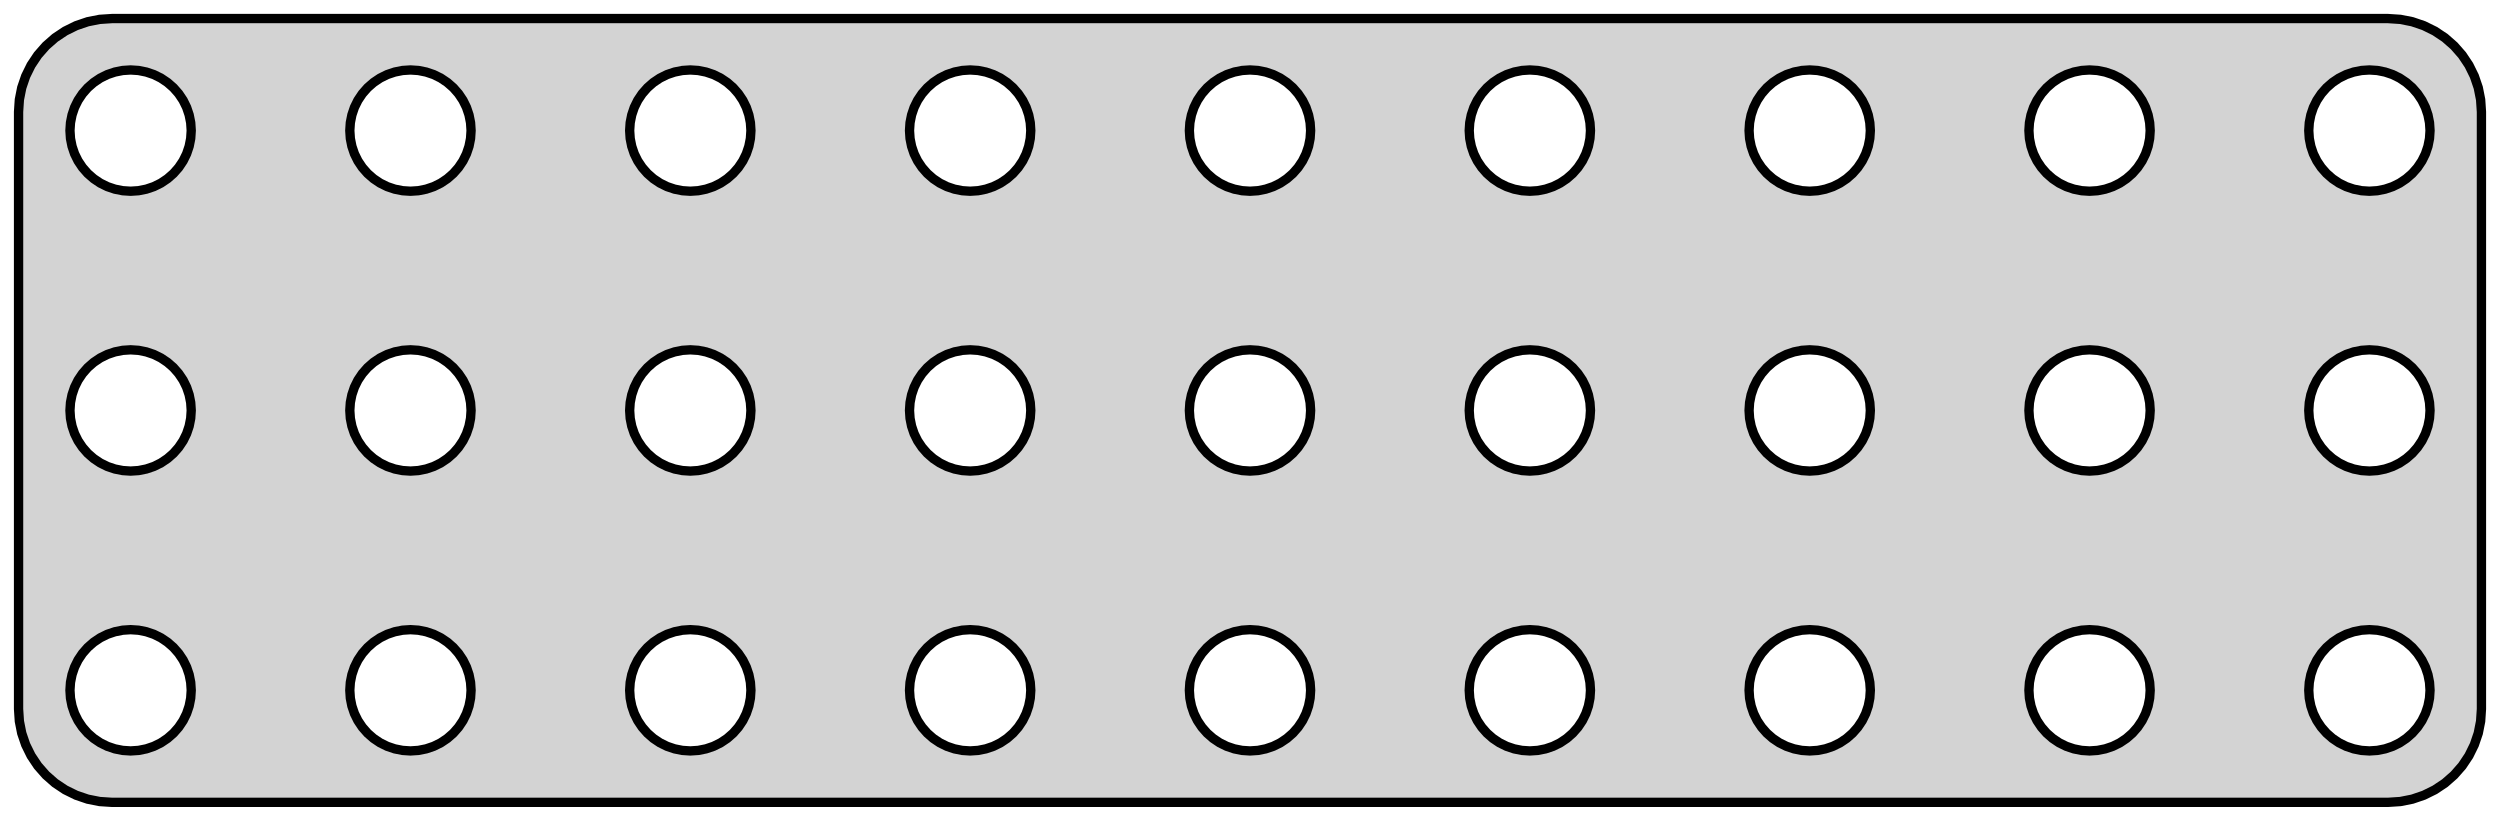 <?xml version="1.0" standalone="no"?>
<!DOCTYPE svg PUBLIC "-//W3C//DTD SVG 1.1//EN" "http://www.w3.org/Graphics/SVG/1.1/DTD/svg11.dtd">
<svg width="134mm" height="44mm" viewBox="-67 -22 134 44" xmlns="http://www.w3.org/2000/svg" version="1.1">
<title>OpenSCAD Model</title>
<path d="
M 61.658,20.962 L 62.299,20.835 L 62.918,20.624 L 63.505,20.335 L 64.049,19.972 L 64.54,19.541
 L 64.972,19.049 L 65.335,18.505 L 65.624,17.918 L 65.835,17.299 L 65.962,16.658 L 66.005,16.005
 L 66.005,-16.005 L 65.962,-16.658 L 65.835,-17.299 L 65.624,-17.918 L 65.335,-18.505 L 64.972,-19.049
 L 64.54,-19.541 L 64.049,-19.972 L 63.505,-20.335 L 62.918,-20.624 L 62.299,-20.835 L 61.658,-20.962
 L 61.005,-21.005 L -61.005,-21.005 L -61.658,-20.962 L -62.299,-20.835 L -62.918,-20.624 L -63.505,-20.335
 L -64.049,-19.972 L -64.54,-19.541 L -64.972,-19.049 L -65.335,-18.505 L -65.624,-17.918 L -65.835,-17.299
 L -65.962,-16.658 L -66.005,-16.005 L -66.005,16.005 L -65.962,16.658 L -65.835,17.299 L -65.624,17.918
 L -65.335,18.505 L -64.972,19.049 L -64.54,19.541 L -64.049,19.972 L -63.505,20.335 L -62.918,20.624
 L -62.299,20.835 L -61.658,20.962 L -61.005,21.005 L 61.005,21.005 z
M -15.424,-11.778 L -15.841,-11.861 L -16.244,-11.997 L -16.625,-12.185 L -16.979,-12.422 L -17.298,-12.702
 L -17.578,-13.021 L -17.815,-13.375 L -18.003,-13.756 L -18.139,-14.159 L -18.222,-14.576 L -18.25,-15
 L -18.222,-15.424 L -18.139,-15.841 L -18.003,-16.244 L -17.815,-16.625 L -17.578,-16.979 L -17.298,-17.298
 L -16.979,-17.578 L -16.625,-17.815 L -16.244,-18.003 L -15.841,-18.139 L -15.424,-18.222 L -15,-18.25
 L -14.576,-18.222 L -14.159,-18.139 L -13.756,-18.003 L -13.375,-17.815 L -13.021,-17.578 L -12.702,-17.298
 L -12.422,-16.979 L -12.185,-16.625 L -11.997,-16.244 L -11.861,-15.841 L -11.778,-15.424 L -11.75,-15
 L -11.778,-14.576 L -11.861,-14.159 L -11.997,-13.756 L -12.185,-13.375 L -12.422,-13.021 L -12.702,-12.702
 L -13.021,-12.422 L -13.375,-12.185 L -13.756,-11.997 L -14.159,-11.861 L -14.576,-11.778 L -15,-11.75
 z
M -30.424,-11.778 L -30.841,-11.861 L -31.244,-11.997 L -31.625,-12.185 L -31.979,-12.422 L -32.298,-12.702
 L -32.578,-13.021 L -32.815,-13.375 L -33.003,-13.756 L -33.139,-14.159 L -33.222,-14.576 L -33.25,-15
 L -33.222,-15.424 L -33.139,-15.841 L -33.003,-16.244 L -32.815,-16.625 L -32.578,-16.979 L -32.298,-17.298
 L -31.979,-17.578 L -31.625,-17.815 L -31.244,-18.003 L -30.841,-18.139 L -30.424,-18.222 L -30,-18.25
 L -29.576,-18.222 L -29.159,-18.139 L -28.756,-18.003 L -28.375,-17.815 L -28.021,-17.578 L -27.702,-17.298
 L -27.422,-16.979 L -27.185,-16.625 L -26.997,-16.244 L -26.861,-15.841 L -26.778,-15.424 L -26.75,-15
 L -26.778,-14.576 L -26.861,-14.159 L -26.997,-13.756 L -27.185,-13.375 L -27.422,-13.021 L -27.702,-12.702
 L -28.021,-12.422 L -28.375,-12.185 L -28.756,-11.997 L -29.159,-11.861 L -29.576,-11.778 L -30,-11.75
 z
M -0.424,-11.778 L -0.841,-11.861 L -1.244,-11.997 L -1.625,-12.185 L -1.978,-12.422 L -2.298,-12.702
 L -2.578,-13.021 L -2.815,-13.375 L -3.003,-13.756 L -3.139,-14.159 L -3.222,-14.576 L -3.25,-15
 L -3.222,-15.424 L -3.139,-15.841 L -3.003,-16.244 L -2.815,-16.625 L -2.578,-16.979 L -2.298,-17.298
 L -1.978,-17.578 L -1.625,-17.815 L -1.244,-18.003 L -0.841,-18.139 L -0.424,-18.222 L 0,-18.25
 L 0.424,-18.222 L 0.841,-18.139 L 1.244,-18.003 L 1.625,-17.815 L 1.978,-17.578 L 2.298,-17.298
 L 2.578,-16.979 L 2.815,-16.625 L 3.003,-16.244 L 3.139,-15.841 L 3.222,-15.424 L 3.25,-15
 L 3.222,-14.576 L 3.139,-14.159 L 3.003,-13.756 L 2.815,-13.375 L 2.578,-13.021 L 2.298,-12.702
 L 1.978,-12.422 L 1.625,-12.185 L 1.244,-11.997 L 0.841,-11.861 L 0.424,-11.778 L 0,-11.75
 z
M 57.185,-13.375 L 56.997,-13.756 L 56.861,-14.159 L 56.778,-14.576 L 56.75,-15 L 56.778,-15.424
 L 56.861,-15.841 L 56.997,-16.244 L 57.185,-16.625 L 57.422,-16.979 L 57.702,-17.298 L 58.022,-17.578
 L 58.375,-17.815 L 58.756,-18.003 L 59.159,-18.139 L 59.576,-18.222 L 60,-18.25 L 60.424,-18.222
 L 60.841,-18.139 L 61.244,-18.003 L 61.625,-17.815 L 61.978,-17.578 L 62.298,-17.298 L 62.578,-16.979
 L 62.815,-16.625 L 63.003,-16.244 L 63.139,-15.841 L 63.222,-15.424 L 63.25,-15 L 63.222,-14.576
 L 63.139,-14.159 L 63.003,-13.756 L 62.815,-13.375 L 62.578,-13.021 L 62.298,-12.702 L 61.978,-12.422
 L 61.625,-12.185 L 61.244,-11.997 L 60.841,-11.861 L 60.424,-11.778 L 60,-11.75 L 59.576,-11.778
 L 59.159,-11.861 L 58.756,-11.997 L 58.375,-12.185 L 58.022,-12.422 L 57.702,-12.702 L 57.422,-13.021
 z
M -60.424,-11.778 L -60.841,-11.861 L -61.244,-11.997 L -61.625,-12.185 L -61.978,-12.422 L -62.298,-12.702
 L -62.578,-13.021 L -62.815,-13.375 L -63.003,-13.756 L -63.139,-14.159 L -63.222,-14.576 L -63.25,-15
 L -63.222,-15.424 L -63.139,-15.841 L -63.003,-16.244 L -62.815,-16.625 L -62.578,-16.979 L -62.298,-17.298
 L -61.978,-17.578 L -61.625,-17.815 L -61.244,-18.003 L -60.841,-18.139 L -60.424,-18.222 L -60,-18.25
 L -59.576,-18.222 L -59.159,-18.139 L -58.756,-18.003 L -58.375,-17.815 L -58.022,-17.578 L -57.702,-17.298
 L -57.422,-16.979 L -57.185,-16.625 L -56.997,-16.244 L -56.861,-15.841 L -56.778,-15.424 L -56.75,-15
 L -56.778,-14.576 L -56.861,-14.159 L -56.997,-13.756 L -57.185,-13.375 L -57.422,-13.021 L -57.702,-12.702
 L -58.022,-12.422 L -58.375,-12.185 L -58.756,-11.997 L -59.159,-11.861 L -59.576,-11.778 L -60,-11.75
 z
M 27.185,-13.375 L 26.997,-13.756 L 26.861,-14.159 L 26.778,-14.576 L 26.75,-15 L 26.778,-15.424
 L 26.861,-15.841 L 26.997,-16.244 L 27.185,-16.625 L 27.422,-16.979 L 27.702,-17.298 L 28.021,-17.578
 L 28.375,-17.815 L 28.756,-18.003 L 29.159,-18.139 L 29.576,-18.222 L 30,-18.25 L 30.424,-18.222
 L 30.841,-18.139 L 31.244,-18.003 L 31.625,-17.815 L 31.979,-17.578 L 32.298,-17.298 L 32.578,-16.979
 L 32.815,-16.625 L 33.003,-16.244 L 33.139,-15.841 L 33.222,-15.424 L 33.25,-15 L 33.222,-14.576
 L 33.139,-14.159 L 33.003,-13.756 L 32.815,-13.375 L 32.578,-13.021 L 32.298,-12.702 L 31.979,-12.422
 L 31.625,-12.185 L 31.244,-11.997 L 30.841,-11.861 L 30.424,-11.778 L 30,-11.75 L 29.576,-11.778
 L 29.159,-11.861 L 28.756,-11.997 L 28.375,-12.185 L 28.021,-12.422 L 27.702,-12.702 L 27.422,-13.021
 z
M -45.424,-11.778 L -45.841,-11.861 L -46.244,-11.997 L -46.625,-12.185 L -46.978,-12.422 L -47.298,-12.702
 L -47.578,-13.021 L -47.815,-13.375 L -48.003,-13.756 L -48.139,-14.159 L -48.222,-14.576 L -48.25,-15
 L -48.222,-15.424 L -48.139,-15.841 L -48.003,-16.244 L -47.815,-16.625 L -47.578,-16.979 L -47.298,-17.298
 L -46.978,-17.578 L -46.625,-17.815 L -46.244,-18.003 L -45.841,-18.139 L -45.424,-18.222 L -45,-18.25
 L -44.576,-18.222 L -44.159,-18.139 L -43.756,-18.003 L -43.375,-17.815 L -43.022,-17.578 L -42.702,-17.298
 L -42.422,-16.979 L -42.185,-16.625 L -41.997,-16.244 L -41.861,-15.841 L -41.778,-15.424 L -41.75,-15
 L -41.778,-14.576 L -41.861,-14.159 L -41.997,-13.756 L -42.185,-13.375 L -42.422,-13.021 L -42.702,-12.702
 L -43.022,-12.422 L -43.375,-12.185 L -43.756,-11.997 L -44.159,-11.861 L -44.576,-11.778 L -45,-11.75
 z
M -15.424,3.222 L -15.841,3.139 L -16.244,3.003 L -16.625,2.815 L -16.979,2.578 L -17.298,2.298
 L -17.578,1.978 L -17.815,1.625 L -18.003,1.244 L -18.139,0.841 L -18.222,0.424 L -18.25,-0
 L -18.222,-0.424 L -18.139,-0.841 L -18.003,-1.244 L -17.815,-1.625 L -17.578,-1.978 L -17.298,-2.298
 L -16.979,-2.578 L -16.625,-2.815 L -16.244,-3.003 L -15.841,-3.139 L -15.424,-3.222 L -15,-3.25
 L -14.576,-3.222 L -14.159,-3.139 L -13.756,-3.003 L -13.375,-2.815 L -13.021,-2.578 L -12.702,-2.298
 L -12.422,-1.978 L -12.185,-1.625 L -11.997,-1.244 L -11.861,-0.841 L -11.778,-0.424 L -11.75,-0
 L -11.778,0.424 L -11.861,0.841 L -11.997,1.244 L -12.185,1.625 L -12.422,1.978 L -12.702,2.298
 L -13.021,2.578 L -13.375,2.815 L -13.756,3.003 L -14.159,3.139 L -14.576,3.222 L -15,3.25
 z
M 44.576,3.222 L 44.159,3.139 L 43.756,3.003 L 43.375,2.815 L 43.022,2.578 L 42.702,2.298
 L 42.422,1.978 L 42.185,1.625 L 41.997,1.244 L 41.861,0.841 L 41.778,0.424 L 41.75,-0
 L 41.778,-0.424 L 41.861,-0.841 L 41.997,-1.244 L 42.185,-1.625 L 42.422,-1.978 L 42.702,-2.298
 L 43.022,-2.578 L 43.375,-2.815 L 43.756,-3.003 L 44.159,-3.139 L 44.576,-3.222 L 45,-3.25
 L 45.424,-3.222 L 45.841,-3.139 L 46.244,-3.003 L 46.625,-2.815 L 46.978,-2.578 L 47.298,-2.298
 L 47.578,-1.978 L 47.815,-1.625 L 48.003,-1.244 L 48.139,-0.841 L 48.222,-0.424 L 48.25,-0
 L 48.222,0.424 L 48.139,0.841 L 48.003,1.244 L 47.815,1.625 L 47.578,1.978 L 47.298,2.298
 L 46.978,2.578 L 46.625,2.815 L 46.244,3.003 L 45.841,3.139 L 45.424,3.222 L 45,3.25
 z
M 59.576,3.222 L 59.159,3.139 L 58.756,3.003 L 58.375,2.815 L 58.022,2.578 L 57.702,2.298
 L 57.422,1.978 L 57.185,1.625 L 56.997,1.244 L 56.861,0.841 L 56.778,0.424 L 56.75,-0
 L 56.778,-0.424 L 56.861,-0.841 L 56.997,-1.244 L 57.185,-1.625 L 57.422,-1.978 L 57.702,-2.298
 L 58.022,-2.578 L 58.375,-2.815 L 58.756,-3.003 L 59.159,-3.139 L 59.576,-3.222 L 60,-3.25
 L 60.424,-3.222 L 60.841,-3.139 L 61.244,-3.003 L 61.625,-2.815 L 61.978,-2.578 L 62.298,-2.298
 L 62.578,-1.978 L 62.815,-1.625 L 63.003,-1.244 L 63.139,-0.841 L 63.222,-0.424 L 63.25,-0
 L 63.222,0.424 L 63.139,0.841 L 63.003,1.244 L 62.815,1.625 L 62.578,1.978 L 62.298,2.298
 L 61.978,2.578 L 61.625,2.815 L 61.244,3.003 L 60.841,3.139 L 60.424,3.222 L 60,3.25
 z
M 14.576,3.222 L 14.159,3.139 L 13.756,3.003 L 13.375,2.815 L 13.021,2.578 L 12.702,2.298
 L 12.422,1.978 L 12.185,1.625 L 11.997,1.244 L 11.861,0.841 L 11.778,0.424 L 11.75,-0
 L 11.778,-0.424 L 11.861,-0.841 L 11.997,-1.244 L 12.185,-1.625 L 12.422,-1.978 L 12.702,-2.298
 L 13.021,-2.578 L 13.375,-2.815 L 13.756,-3.003 L 14.159,-3.139 L 14.576,-3.222 L 15,-3.25
 L 15.424,-3.222 L 15.841,-3.139 L 16.244,-3.003 L 16.625,-2.815 L 16.979,-2.578 L 17.298,-2.298
 L 17.578,-1.978 L 17.815,-1.625 L 18.003,-1.244 L 18.139,-0.841 L 18.222,-0.424 L 18.25,-0
 L 18.222,0.424 L 18.139,0.841 L 18.003,1.244 L 17.815,1.625 L 17.578,1.978 L 17.298,2.298
 L 16.979,2.578 L 16.625,2.815 L 16.244,3.003 L 15.841,3.139 L 15.424,3.222 L 15,3.25
 z
M 29.576,3.222 L 29.159,3.139 L 28.756,3.003 L 28.375,2.815 L 28.021,2.578 L 27.702,2.298
 L 27.422,1.978 L 27.185,1.625 L 26.997,1.244 L 26.861,0.841 L 26.778,0.424 L 26.75,-0
 L 26.778,-0.424 L 26.861,-0.841 L 26.997,-1.244 L 27.185,-1.625 L 27.422,-1.978 L 27.702,-2.298
 L 28.021,-2.578 L 28.375,-2.815 L 28.756,-3.003 L 29.159,-3.139 L 29.576,-3.222 L 30,-3.25
 L 30.424,-3.222 L 30.841,-3.139 L 31.244,-3.003 L 31.625,-2.815 L 31.979,-2.578 L 32.298,-2.298
 L 32.578,-1.978 L 32.815,-1.625 L 33.003,-1.244 L 33.139,-0.841 L 33.222,-0.424 L 33.25,-0
 L 33.222,0.424 L 33.139,0.841 L 33.003,1.244 L 32.815,1.625 L 32.578,1.978 L 32.298,2.298
 L 31.979,2.578 L 31.625,2.815 L 31.244,3.003 L 30.841,3.139 L 30.424,3.222 L 30,3.25
 z
M -30.424,3.222 L -30.841,3.139 L -31.244,3.003 L -31.625,2.815 L -31.979,2.578 L -32.298,2.298
 L -32.578,1.978 L -32.815,1.625 L -33.003,1.244 L -33.139,0.841 L -33.222,0.424 L -33.25,-0
 L -33.222,-0.424 L -33.139,-0.841 L -33.003,-1.244 L -32.815,-1.625 L -32.578,-1.978 L -32.298,-2.298
 L -31.979,-2.578 L -31.625,-2.815 L -31.244,-3.003 L -30.841,-3.139 L -30.424,-3.222 L -30,-3.25
 L -29.576,-3.222 L -29.159,-3.139 L -28.756,-3.003 L -28.375,-2.815 L -28.021,-2.578 L -27.702,-2.298
 L -27.422,-1.978 L -27.185,-1.625 L -26.997,-1.244 L -26.861,-0.841 L -26.778,-0.424 L -26.75,-0
 L -26.778,0.424 L -26.861,0.841 L -26.997,1.244 L -27.185,1.625 L -27.422,1.978 L -27.702,2.298
 L -28.021,2.578 L -28.375,2.815 L -28.756,3.003 L -29.159,3.139 L -29.576,3.222 L -30,3.25
 z
M -0.424,3.222 L -0.841,3.139 L -1.244,3.003 L -1.625,2.815 L -1.978,2.578 L -2.298,2.298
 L -2.578,1.978 L -2.815,1.625 L -3.003,1.244 L -3.139,0.841 L -3.222,0.424 L -3.25,-0
 L -3.222,-0.424 L -3.139,-0.841 L -3.003,-1.244 L -2.815,-1.625 L -2.578,-1.978 L -2.298,-2.298
 L -1.978,-2.578 L -1.625,-2.815 L -1.244,-3.003 L -0.841,-3.139 L -0.424,-3.222 L 0,-3.25
 L 0.424,-3.222 L 0.841,-3.139 L 1.244,-3.003 L 1.625,-2.815 L 1.978,-2.578 L 2.298,-2.298
 L 2.578,-1.978 L 2.815,-1.625 L 3.003,-1.244 L 3.139,-0.841 L 3.222,-0.424 L 3.25,-0
 L 3.222,0.424 L 3.139,0.841 L 3.003,1.244 L 2.815,1.625 L 2.578,1.978 L 2.298,2.298
 L 1.978,2.578 L 1.625,2.815 L 1.244,3.003 L 0.841,3.139 L 0.424,3.222 L 0,3.25
 z
M -46.625,-2.815 L -46.244,-3.003 L -45.841,-3.139 L -45.424,-3.222 L -45,-3.25 L -44.576,-3.222
 L -44.159,-3.139 L -43.756,-3.003 L -43.375,-2.815 L -43.022,-2.578 L -42.702,-2.298 L -42.422,-1.978
 L -42.185,-1.625 L -41.997,-1.244 L -41.861,-0.841 L -41.778,-0.424 L -41.75,-0 L -41.778,0.424
 L -41.861,0.841 L -41.997,1.244 L -42.185,1.625 L -42.422,1.978 L -42.702,2.298 L -43.022,2.578
 L -43.375,2.815 L -43.756,3.003 L -44.159,3.139 L -44.576,3.222 L -45,3.25 L -45.424,3.222
 L -45.841,3.139 L -46.244,3.003 L -46.625,2.815 L -46.978,2.578 L -47.298,2.298 L -47.578,1.978
 L -47.815,1.625 L -48.003,1.244 L -48.139,0.841 L -48.222,0.424 L -48.25,-0 L -48.222,-0.424
 L -48.139,-0.841 L -48.003,-1.244 L -47.815,-1.625 L -47.578,-1.978 L -47.298,-2.298 L -46.978,-2.578
 z
M -60.424,18.222 L -60.841,18.139 L -61.244,18.003 L -61.625,17.815 L -61.978,17.578 L -62.298,17.298
 L -62.578,16.979 L -62.815,16.625 L -63.003,16.244 L -63.139,15.841 L -63.222,15.424 L -63.25,15
 L -63.222,14.576 L -63.139,14.159 L -63.003,13.756 L -62.815,13.375 L -62.578,13.021 L -62.298,12.702
 L -61.978,12.422 L -61.625,12.185 L -61.244,11.997 L -60.841,11.861 L -60.424,11.778 L -60,11.75
 L -59.576,11.778 L -59.159,11.861 L -58.756,11.997 L -58.375,12.185 L -58.022,12.422 L -57.702,12.702
 L -57.422,13.021 L -57.185,13.375 L -56.997,13.756 L -56.861,14.159 L -56.778,14.576 L -56.75,15
 L -56.778,15.424 L -56.861,15.841 L -56.997,16.244 L -57.185,16.625 L -57.422,16.979 L -57.702,17.298
 L -58.022,17.578 L -58.375,17.815 L -58.756,18.003 L -59.159,18.139 L -59.576,18.222 L -60,18.25
 z
M -45.424,18.222 L -45.841,18.139 L -46.244,18.003 L -46.625,17.815 L -46.978,17.578 L -47.298,17.298
 L -47.578,16.979 L -47.815,16.625 L -48.003,16.244 L -48.139,15.841 L -48.222,15.424 L -48.25,15
 L -48.222,14.576 L -48.139,14.159 L -48.003,13.756 L -47.815,13.375 L -47.578,13.021 L -47.298,12.702
 L -46.978,12.422 L -46.625,12.185 L -46.244,11.997 L -45.841,11.861 L -45.424,11.778 L -45,11.75
 L -44.576,11.778 L -44.159,11.861 L -43.756,11.997 L -43.375,12.185 L -43.022,12.422 L -42.702,12.702
 L -42.422,13.021 L -42.185,13.375 L -41.997,13.756 L -41.861,14.159 L -41.778,14.576 L -41.75,15
 L -41.778,15.424 L -41.861,15.841 L -41.997,16.244 L -42.185,16.625 L -42.422,16.979 L -42.702,17.298
 L -43.022,17.578 L -43.375,17.815 L -43.756,18.003 L -44.159,18.139 L -44.576,18.222 L -45,18.25
 z
M 44.576,18.222 L 44.159,18.139 L 43.756,18.003 L 43.375,17.815 L 43.022,17.578 L 42.702,17.298
 L 42.422,16.979 L 42.185,16.625 L 41.997,16.244 L 41.861,15.841 L 41.778,15.424 L 41.75,15
 L 41.778,14.576 L 41.861,14.159 L 41.997,13.756 L 42.185,13.375 L 42.422,13.021 L 42.702,12.702
 L 43.022,12.422 L 43.375,12.185 L 43.756,11.997 L 44.159,11.861 L 44.576,11.778 L 45,11.75
 L 45.424,11.778 L 45.841,11.861 L 46.244,11.997 L 46.625,12.185 L 46.978,12.422 L 47.298,12.702
 L 47.578,13.021 L 47.815,13.375 L 48.003,13.756 L 48.139,14.159 L 48.222,14.576 L 48.25,15
 L 48.222,15.424 L 48.139,15.841 L 48.003,16.244 L 47.815,16.625 L 47.578,16.979 L 47.298,17.298
 L 46.978,17.578 L 46.625,17.815 L 46.244,18.003 L 45.841,18.139 L 45.424,18.222 L 45,18.25
 z
M 59.576,18.222 L 59.159,18.139 L 58.756,18.003 L 58.375,17.815 L 58.022,17.578 L 57.702,17.298
 L 57.422,16.979 L 57.185,16.625 L 56.997,16.244 L 56.861,15.841 L 56.778,15.424 L 56.75,15
 L 56.778,14.576 L 56.861,14.159 L 56.997,13.756 L 57.185,13.375 L 57.422,13.021 L 57.702,12.702
 L 58.022,12.422 L 58.375,12.185 L 58.756,11.997 L 59.159,11.861 L 59.576,11.778 L 60,11.75
 L 60.424,11.778 L 60.841,11.861 L 61.244,11.997 L 61.625,12.185 L 61.978,12.422 L 62.298,12.702
 L 62.578,13.021 L 62.815,13.375 L 63.003,13.756 L 63.139,14.159 L 63.222,14.576 L 63.25,15
 L 63.222,15.424 L 63.139,15.841 L 63.003,16.244 L 62.815,16.625 L 62.578,16.979 L 62.298,17.298
 L 61.978,17.578 L 61.625,17.815 L 61.244,18.003 L 60.841,18.139 L 60.424,18.222 L 60,18.25
 z
M 29.576,18.222 L 29.159,18.139 L 28.756,18.003 L 28.375,17.815 L 28.021,17.578 L 27.702,17.298
 L 27.422,16.979 L 27.185,16.625 L 26.997,16.244 L 26.861,15.841 L 26.778,15.424 L 26.75,15
 L 26.778,14.576 L 26.861,14.159 L 26.997,13.756 L 27.185,13.375 L 27.422,13.021 L 27.702,12.702
 L 28.021,12.422 L 28.375,12.185 L 28.756,11.997 L 29.159,11.861 L 29.576,11.778 L 30,11.75
 L 30.424,11.778 L 30.841,11.861 L 31.244,11.997 L 31.625,12.185 L 31.979,12.422 L 32.298,12.702
 L 32.578,13.021 L 32.815,13.375 L 33.003,13.756 L 33.139,14.159 L 33.222,14.576 L 33.25,15
 L 33.222,15.424 L 33.139,15.841 L 33.003,16.244 L 32.815,16.625 L 32.578,16.979 L 32.298,17.298
 L 31.979,17.578 L 31.625,17.815 L 31.244,18.003 L 30.841,18.139 L 30.424,18.222 L 30,18.25
 z
M -15.424,18.222 L -15.841,18.139 L -16.244,18.003 L -16.625,17.815 L -16.979,17.578 L -17.298,17.298
 L -17.578,16.979 L -17.815,16.625 L -18.003,16.244 L -18.139,15.841 L -18.222,15.424 L -18.25,15
 L -18.222,14.576 L -18.139,14.159 L -18.003,13.756 L -17.815,13.375 L -17.578,13.021 L -17.298,12.702
 L -16.979,12.422 L -16.625,12.185 L -16.244,11.997 L -15.841,11.861 L -15.424,11.778 L -15,11.75
 L -14.576,11.778 L -14.159,11.861 L -13.756,11.997 L -13.375,12.185 L -13.021,12.422 L -12.702,12.702
 L -12.422,13.021 L -12.185,13.375 L -11.997,13.756 L -11.861,14.159 L -11.778,14.576 L -11.75,15
 L -11.778,15.424 L -11.861,15.841 L -11.997,16.244 L -12.185,16.625 L -12.422,16.979 L -12.702,17.298
 L -13.021,17.578 L -13.375,17.815 L -13.756,18.003 L -14.159,18.139 L -14.576,18.222 L -15,18.25
 z
M -0.424,18.222 L -0.841,18.139 L -1.244,18.003 L -1.625,17.815 L -1.978,17.578 L -2.298,17.298
 L -2.578,16.979 L -2.815,16.625 L -3.003,16.244 L -3.139,15.841 L -3.222,15.424 L -3.25,15
 L -3.222,14.576 L -3.139,14.159 L -3.003,13.756 L -2.815,13.375 L -2.578,13.021 L -2.298,12.702
 L -1.978,12.422 L -1.625,12.185 L -1.244,11.997 L -0.841,11.861 L -0.424,11.778 L 0,11.75
 L 0.424,11.778 L 0.841,11.861 L 1.244,11.997 L 1.625,12.185 L 1.978,12.422 L 2.298,12.702
 L 2.578,13.021 L 2.815,13.375 L 3.003,13.756 L 3.139,14.159 L 3.222,14.576 L 3.25,15
 L 3.222,15.424 L 3.139,15.841 L 3.003,16.244 L 2.815,16.625 L 2.578,16.979 L 2.298,17.298
 L 1.978,17.578 L 1.625,17.815 L 1.244,18.003 L 0.841,18.139 L 0.424,18.222 L 0,18.25
 z
M 14.576,18.222 L 14.159,18.139 L 13.756,18.003 L 13.375,17.815 L 13.021,17.578 L 12.702,17.298
 L 12.422,16.979 L 12.185,16.625 L 11.997,16.244 L 11.861,15.841 L 11.778,15.424 L 11.75,15
 L 11.778,14.576 L 11.861,14.159 L 11.997,13.756 L 12.185,13.375 L 12.422,13.021 L 12.702,12.702
 L 13.021,12.422 L 13.375,12.185 L 13.756,11.997 L 14.159,11.861 L 14.576,11.778 L 15,11.75
 L 15.424,11.778 L 15.841,11.861 L 16.244,11.997 L 16.625,12.185 L 16.979,12.422 L 17.298,12.702
 L 17.578,13.021 L 17.815,13.375 L 18.003,13.756 L 18.139,14.159 L 18.222,14.576 L 18.25,15
 L 18.222,15.424 L 18.139,15.841 L 18.003,16.244 L 17.815,16.625 L 17.578,16.979 L 17.298,17.298
 L 16.979,17.578 L 16.625,17.815 L 16.244,18.003 L 15.841,18.139 L 15.424,18.222 L 15,18.25
 z
M -30.424,18.222 L -30.841,18.139 L -31.244,18.003 L -31.625,17.815 L -31.979,17.578 L -32.298,17.298
 L -32.578,16.979 L -32.815,16.625 L -33.003,16.244 L -33.139,15.841 L -33.222,15.424 L -33.25,15
 L -33.222,14.576 L -33.139,14.159 L -33.003,13.756 L -32.815,13.375 L -32.578,13.021 L -32.298,12.702
 L -31.979,12.422 L -31.625,12.185 L -31.244,11.997 L -30.841,11.861 L -30.424,11.778 L -30,11.75
 L -29.576,11.778 L -29.159,11.861 L -28.756,11.997 L -28.375,12.185 L -28.021,12.422 L -27.702,12.702
 L -27.422,13.021 L -27.185,13.375 L -26.997,13.756 L -26.861,14.159 L -26.778,14.576 L -26.75,15
 L -26.778,15.424 L -26.861,15.841 L -26.997,16.244 L -27.185,16.625 L -27.422,16.979 L -27.702,17.298
 L -28.021,17.578 L -28.375,17.815 L -28.756,18.003 L -29.159,18.139 L -29.576,18.222 L -30,18.25
 z
M 16.625,-12.185 L 16.244,-11.997 L 15.841,-11.861 L 15.424,-11.778 L 15,-11.75 L 14.576,-11.778
 L 14.159,-11.861 L 13.756,-11.997 L 13.375,-12.185 L 13.021,-12.422 L 12.702,-12.702 L 12.422,-13.021
 L 12.185,-13.375 L 11.997,-13.756 L 11.861,-14.159 L 11.778,-14.576 L 11.75,-15 L 11.778,-15.424
 L 11.861,-15.841 L 11.997,-16.244 L 12.185,-16.625 L 12.422,-16.979 L 12.702,-17.298 L 13.021,-17.578
 L 13.375,-17.815 L 13.756,-18.003 L 14.159,-18.139 L 14.576,-18.222 L 15,-18.25 L 15.424,-18.222
 L 15.841,-18.139 L 16.244,-18.003 L 16.625,-17.815 L 16.979,-17.578 L 17.298,-17.298 L 17.578,-16.979
 L 17.815,-16.625 L 18.003,-16.244 L 18.139,-15.841 L 18.222,-15.424 L 18.25,-15 L 18.222,-14.576
 L 18.139,-14.159 L 18.003,-13.756 L 17.815,-13.375 L 17.578,-13.021 L 17.298,-12.702 L 16.979,-12.422
 z
M 46.978,-12.422 L 46.625,-12.185 L 46.244,-11.997 L 45.841,-11.861 L 45.424,-11.778 L 45,-11.75
 L 44.576,-11.778 L 44.159,-11.861 L 43.756,-11.997 L 43.375,-12.185 L 43.022,-12.422 L 42.702,-12.702
 L 42.422,-13.021 L 42.185,-13.375 L 41.997,-13.756 L 41.861,-14.159 L 41.778,-14.576 L 41.75,-15
 L 41.778,-15.424 L 41.861,-15.841 L 41.997,-16.244 L 42.185,-16.625 L 42.422,-16.979 L 42.702,-17.298
 L 43.022,-17.578 L 43.375,-17.815 L 43.756,-18.003 L 44.159,-18.139 L 44.576,-18.222 L 45,-18.25
 L 45.424,-18.222 L 45.841,-18.139 L 46.244,-18.003 L 46.625,-17.815 L 46.978,-17.578 L 47.298,-17.298
 L 47.578,-16.979 L 47.815,-16.625 L 48.003,-16.244 L 48.139,-15.841 L 48.222,-15.424 L 48.25,-15
 L 48.222,-14.576 L 48.139,-14.159 L 48.003,-13.756 L 47.815,-13.375 L 47.578,-13.021 L 47.298,-12.702
 z
M -57.185,-1.625 L -56.997,-1.244 L -56.861,-0.841 L -56.778,-0.424 L -56.75,-0 L -56.778,0.424
 L -56.861,0.841 L -56.997,1.244 L -57.185,1.625 L -57.422,1.978 L -57.702,2.298 L -58.022,2.578
 L -58.375,2.815 L -58.756,3.003 L -59.159,3.139 L -59.576,3.222 L -60,3.25 L -60.424,3.222
 L -60.841,3.139 L -61.244,3.003 L -61.625,2.815 L -61.978,2.578 L -62.298,2.298 L -62.578,1.978
 L -62.815,1.625 L -63.003,1.244 L -63.139,0.841 L -63.222,0.424 L -63.25,-0 L -63.222,-0.424
 L -63.139,-0.841 L -63.003,-1.244 L -62.815,-1.625 L -62.578,-1.978 L -62.298,-2.298 L -61.978,-2.578
 L -61.625,-2.815 L -61.244,-3.003 L -60.841,-3.139 L -60.424,-3.222 L -60,-3.25 L -59.576,-3.222
 L -59.159,-3.139 L -58.756,-3.003 L -58.375,-2.815 L -58.022,-2.578 L -57.702,-2.298 L -57.422,-1.978
 z
" stroke="black" fill="lightgray" stroke-width="0.5"/>
</svg>

